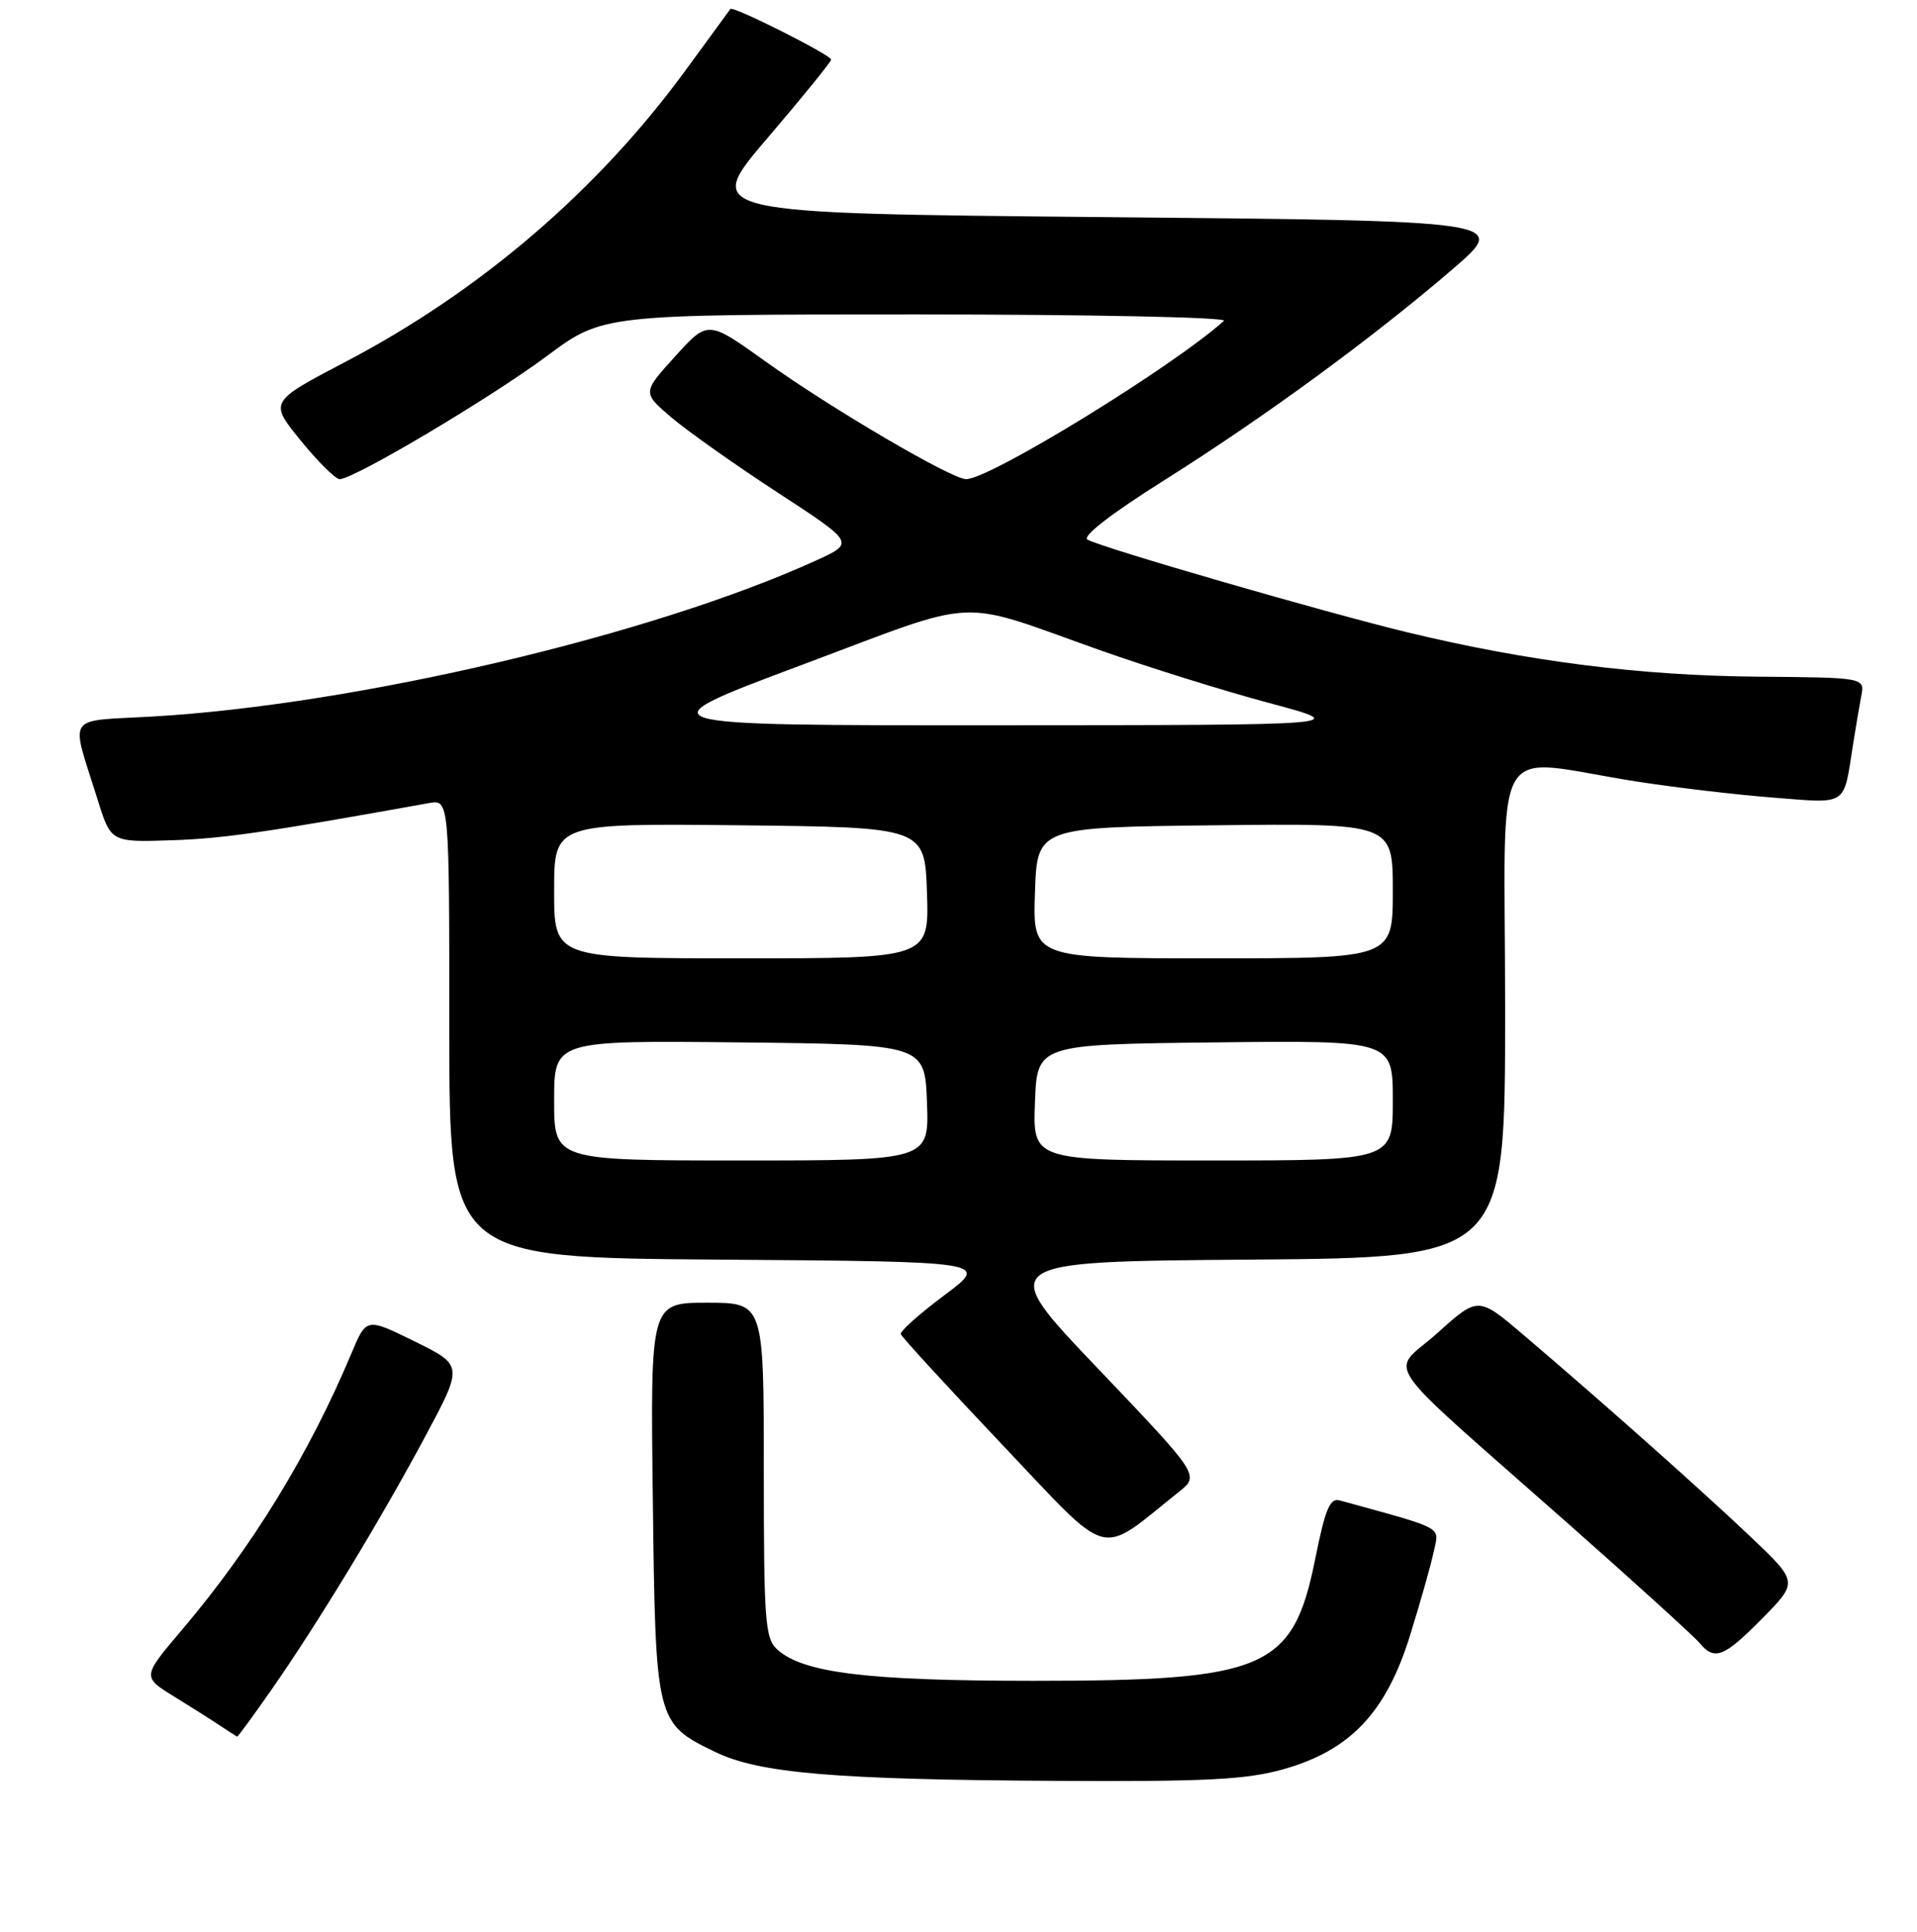 <?xml version="1.0" encoding="UTF-8" standalone="no"?>
<!DOCTYPE svg PUBLIC "-//W3C//DTD SVG 1.1//EN" "http://www.w3.org/Graphics/SVG/1.1/DTD/svg11.dtd" >
<svg xmlns="http://www.w3.org/2000/svg" xmlns:xlink="http://www.w3.org/1999/xlink" version="1.1" viewBox="0 0 256 258">
 <g >
 <path fill="currentColor"
d=" M 171.35 236.32 C 180.29 233.81 185.08 228.77 188.28 218.50 C 189.65 214.10 191.08 209.06 191.45 207.30 C 192.20 203.80 193.18 204.34 178.90 200.40 C 177.61 200.04 176.97 201.56 175.65 208.16 C 172.68 222.96 169.13 224.50 138.00 224.50 C 115.76 224.49 107.26 223.45 103.79 220.31 C 102.17 218.85 102.00 216.55 102.00 196.35 C 102.00 174.00 102.00 174.00 94.43 174.00 C 86.85 174.00 86.85 174.00 87.18 200.25 C 87.54 230.00 87.58 230.17 95.53 234.01 C 101.37 236.84 111.46 237.70 140.93 237.86 C 161.07 237.98 166.42 237.70 171.35 236.32 Z  M 36.21 225.75 C 42.38 216.91 50.76 203.11 56.75 191.93 C 61.87 182.37 61.87 182.37 55.40 179.18 C 48.93 175.99 48.93 175.99 46.94 180.74 C 41.31 194.17 33.67 206.64 24.35 217.63 C 18.98 223.96 18.98 223.96 23.24 226.59 C 25.58 228.03 28.40 229.82 29.50 230.56 C 30.60 231.29 31.58 231.92 31.67 231.95 C 31.77 231.98 33.81 229.19 36.21 225.75 Z  M 235.35 216.15 C 240.13 211.30 240.13 211.30 233.82 205.30 C 227.28 199.09 213.99 187.27 203.45 178.30 C 197.40 173.15 197.40 173.15 191.95 178.05 C 185.62 183.74 183.39 180.50 209.60 203.67 C 218.42 211.47 226.22 218.56 226.94 219.42 C 228.96 221.86 230.20 221.38 235.35 216.15 Z  M 157.42 199.27 C 160.21 197.05 160.21 197.05 146.60 182.77 C 132.99 168.50 132.99 168.50 166.99 168.24 C 201.00 167.97 201.00 167.97 201.00 134.85 C 201.00 97.22 198.63 101.30 218.73 104.41 C 223.81 105.20 231.98 106.16 236.88 106.54 C 246.83 107.32 246.16 107.76 247.45 99.50 C 247.79 97.30 248.29 94.38 248.55 93.00 C 249.04 90.50 249.04 90.50 234.77 90.38 C 219.11 90.25 204.14 88.36 188.00 84.47 C 176.99 81.81 147.41 73.25 145.23 72.08 C 144.44 71.66 148.34 68.64 155.53 64.11 C 168.88 55.70 183.33 45.12 194.01 35.93 C 201.47 29.50 201.47 29.50 147.68 29.00 C 93.90 28.50 93.90 28.50 102.44 18.50 C 107.14 13.00 110.99 8.26 110.99 7.96 C 111.00 7.35 97.88 0.75 97.54 1.20 C 97.42 1.37 94.70 5.08 91.50 9.46 C 79.78 25.48 64.05 38.95 46.13 48.33 C 35.95 53.67 35.95 53.67 40.15 58.83 C 42.46 61.68 44.81 64.00 45.36 64.00 C 47.26 64.00 65.48 53.17 73.00 47.58 C 80.49 42.00 80.49 42.00 122.45 42.00 C 145.62 42.00 163.97 42.38 163.45 42.85 C 156.56 49.03 132.18 64.00 129.02 64.00 C 127.08 64.00 110.99 54.56 102.27 48.31 C 94.54 42.76 94.54 42.76 90.16 47.60 C 85.78 52.44 85.78 52.44 89.64 55.74 C 91.76 57.55 98.14 62.06 103.82 65.77 C 114.14 72.50 114.14 72.50 109.05 74.83 C 87.15 84.83 47.52 94.15 20.27 95.71 C 8.61 96.38 9.40 95.19 13.02 106.75 C 14.81 112.50 14.81 112.50 22.91 112.23 C 29.80 112.01 35.64 111.16 57.25 107.27 C 60.00 106.77 60.00 106.77 60.00 137.37 C 60.00 167.98 60.00 167.98 96.07 168.24 C 132.14 168.50 132.14 168.50 126.11 173.00 C 122.80 175.47 120.18 177.81 120.29 178.19 C 120.41 178.57 126.51 185.22 133.84 192.96 C 148.64 208.56 146.50 207.99 157.42 199.27 Z  M 74.00 146.98 C 74.00 138.97 74.00 138.97 98.75 139.23 C 123.50 139.50 123.50 139.50 123.79 147.25 C 124.08 155.00 124.08 155.00 99.04 155.00 C 74.00 155.00 74.00 155.00 74.00 146.98 Z  M 138.21 147.25 C 138.50 139.50 138.50 139.50 162.25 139.23 C 186.00 138.96 186.00 138.96 186.00 146.98 C 186.00 155.00 186.00 155.00 161.96 155.00 C 137.92 155.00 137.92 155.00 138.21 147.25 Z  M 74.00 118.98 C 74.00 109.97 74.00 109.97 98.75 110.23 C 123.50 110.50 123.50 110.50 123.79 119.25 C 124.08 128.00 124.08 128.00 99.04 128.00 C 74.00 128.00 74.00 128.00 74.00 118.98 Z  M 138.21 119.25 C 138.50 110.50 138.50 110.50 162.25 110.23 C 186.00 109.96 186.00 109.96 186.00 118.98 C 186.00 128.00 186.00 128.00 161.96 128.00 C 137.92 128.00 137.92 128.00 138.21 119.25 Z  M 107.00 88.84 C 131.40 79.71 127.33 79.91 147.00 86.88 C 153.32 89.12 163.45 92.28 169.50 93.90 C 180.50 96.85 180.50 96.85 133.00 96.87 C 85.50 96.89 85.50 96.89 107.00 88.84 Z "/>
</g>
</svg>